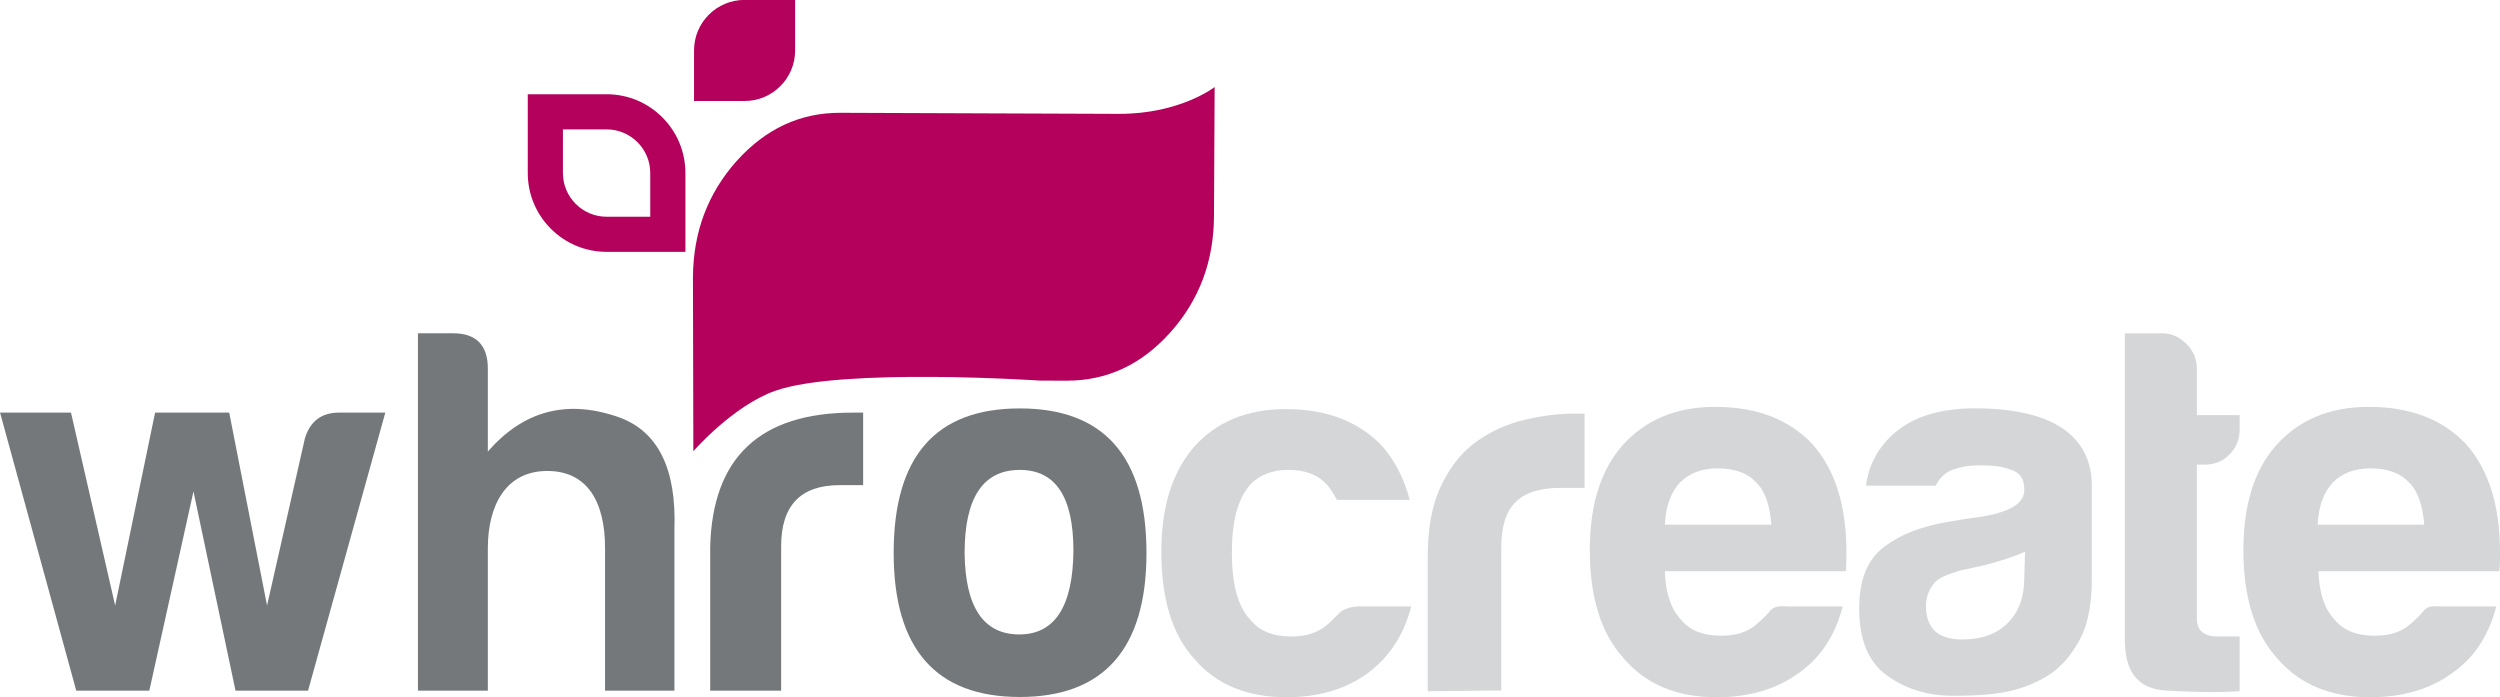 <svg width="2665.3" height="743.35" version="1.1" viewBox="0 0 2665.3 743.35" xml:space="preserve" xmlns="http://www.w3.org/2000/svg">
<g transform="matrix(8 0 0 8 40.524 355.35)" fill="#d4d6d8"><path class="st1" d="m185.2 47.7v-17.9c0-3.6 0.5-6.6 1.6-9.1 1.1-2.4 2.5-4.4 4.4-5.9 1.8-1.4 3.8-2.4 6.2-3.1 2.4-0.6 4.8-1 7.3-1h1.4v9.9h-3.2c-2.7 0-4.7 0.6-6 1.9s-1.9 3.3-1.9 6.1v19z"/><path class="st1" d="m293.3 47.7c-3.1 0.2-6.4 0.1-9.9-0.1-3.6-0.3-5.3-2.5-5.3-6.8v-40.8h5c1.2 0 2.3 0.5 3.2 1.4s1.4 2 1.4 3.3v6.2h5.7v1.9c0 1.4-0.5 2.5-1.4 3.4s-2 1.3-3.3 1.3h-1v20.5c0 1.6 0.9 2.4 2.8 2.4h2.9v7.3z"/><path class="st1" d="m233.5 36.4h7c-1 3.9-3 6.9-5.9 8.9-2.9 2.1-6.5 3.2-10.9 3.2-5.3 0-9.4-1.7-12.4-5.2-3-3.3-4.5-8.1-4.5-14.4 0-5.9 1.4-10.6 4.3-13.9 3-3.4 7.1-5.2 12.4-5.2 5.6 0 9.9 1.7 13 5 3 3.4 4.5 8.2 4.5 14.4 0 0.4 0 2.1-0.1 2.5h-24.1c0.1 2.9 0.8 5 2.1 6.4 1.2 1.5 3 2.2 5.4 2.2 1.6 0 2.9-0.3 4-1 0.3-0.1 1.9-1.5 2.6-2.4 0.7-0.7 1.5-0.5 2.6-0.5zm-16.7-10.9h14.2c-0.2-2.5-0.8-4.4-2-5.6-1.2-1.3-2.9-1.9-5.2-1.9-2 0-3.7 0.6-5 1.9-1.2 1.3-1.9 3.2-2 5.6z"/><path class="st1" d="m267 46.1c-1.9 1-3.7 1.6-6.1 1.9-2.2 0.3-4.2 0.3-5.8 0.3-3.3 0-6.2-0.9-8.7-2.7s-3.7-4.8-3.7-8.9c0-3.9 1.1-6.6 3.4-8.3s5-2.7 8.6-3.3c0.5-0.1 3-0.5 3.9-0.6 4.1-0.6 6.1-1.8 6.1-3.6 0-1.4-0.4-2.3-2-2.8-1.4-0.5-2.9-0.5-4.1-0.5-1.3 0-2.4 0.2-3.5 0.6-1 0.4-1.7 1.1-2.2 2.1h-9.3c0.4-2.9 1.7-5.2 3.9-7.1 2.5-2.1 6-3.2 10.6-3.2 5.2 0 9 0.9 11.6 2.6 2.7 1.8 4 4.4 4 7.7v12.6c0 3.7-0.7 6.6-2 8.6-1.3 2.2-2.9 3.7-4.7 4.6zm-2.2-17c-1.3 0.6-3.1 1.2-5.4 1.8l-3.2 0.7c-1.7 0.5-3 1-3.6 1.8-0.8 1.1-1 2-1 3 0 1.4 0.4 2.5 1.2 3.3 0.8 0.7 2 1.1 3.6 1.1 2.6 0 4.6-0.7 6.1-2.2s2.2-3.5 2.2-6.1z"/><path class="st1" d="m176.1 36.4h6.9c-1 3.9-3 6.8-5.8 8.9-2.9 2.1-6.5 3.2-10.8 3.2-5.3 0-9.4-1.7-12.3-5.1-3-3.3-4.4-8.1-4.4-14.3 0-5.9 1.4-10.5 4.3-13.9 3-3.4 7.1-5.1 12.3-5.1 5.5 0 9.8 1.7 12.9 5 1.7 2 2.9 4.4 3.6 7.1h-9.7c-0.5-0.9-0.9-1.6-1.4-2.1-1.2-1.3-2.9-1.9-5.1-1.9-2 0-3.7 0.6-5 1.9-1.7 1.9-2.5 4.9-2.5 9.1s0.8 7.3 2.5 9c1.2 1.5 3 2.2 5.4 2.2 1.6 0 2.9-0.3 4-1 0.3-0.1 1-0.7 1.5-1.2l1.1-1.1c0.6-0.4 1.4-0.7 2.5-0.7z"/><path class="st1" d="m320.6 36.4h7c-1 3.9-3 6.9-5.9 8.9-2.9 2.1-6.5 3.2-10.9 3.2-5.3 0-9.4-1.7-12.4-5.2-3-3.3-4.5-8.1-4.5-14.4 0-5.9 1.4-10.6 4.3-13.9 3-3.4 7.1-5.2 12.4-5.2 5.6 0 9.9 1.7 13 5 3 3.4 4.5 8.2 4.5 14.4 0 0.4 0 2.1-0.1 2.5h-24.1c0.1 2.9 0.8 5 2.1 6.4 1.2 1.5 3 2.2 5.4 2.2 1.6 0 2.9-0.3 4-1 0.3-0.1 1.9-1.5 2.6-2.4 0.6-0.7 1.5-0.5 2.6-0.5zm-16.8-10.9h14.2c-0.2-2.5-0.8-4.4-2-5.6-1.2-1.3-2.9-1.9-5.2-1.9-2 0-3.7 0.6-5 1.9-1.2 1.3-1.9 3.2-2 5.6z"/></g>
<g transform="matrix(2.52 0 0 -2.52 -202.77 908.89)"><g transform="matrix(2.815 0 0 2.815 243.48 186.11)"><path d="m0 0-11.612-41.788h-10.901l-6.32 29.939-6.636-29.939h-10.98l-11.454 41.788h10.664l6.636-28.991 6.003 28.991h11.139l5.687-28.991 5.688 25.12c0.79 2.607 2.528 3.871 5.134 3.871z" fill="#75787b"/></g><g transform="matrix(2.815 0 0 2.815 311.98 161.42)"><path d="m0 0c-6.241 0-8.927-5.214-8.927-11.612v-21.408h-10.506v53.716h5.293c3.475 0 5.213-1.817 5.213-5.292v-12.482c5.372 6.162 11.928 7.9 19.749 5.135 5.845-2.133 8.611-7.741 8.294-16.826v-24.251h-10.427v21.408c0 7.03-2.686 11.612-8.689 11.612" fill="#75787b"/></g><g transform="matrix(2.815 0 0 2.815 380.92 129.18)"><path d="m0 0c0.315 13.508 7.504 20.223 21.486 20.223h1.501v-10.902h-3.554c-5.846 0-8.769-3.08-8.769-9.163v-21.723h-10.664z" fill="#75787b"/></g><g transform="matrix(2.815 0 0 2.815 488.56 126.73)"><path d="m0 0c0.079-8.137 2.844-12.244 8.215-12.244 5.372 0 8.057 4.265 8.137 12.56 0 8.136-2.686 12.165-8.058 12.165-5.529 0-8.294-4.187-8.294-12.481m27.332 0c0-14.377-6.398-21.645-19.038-21.645-12.639 0-18.958 7.268-18.958 21.645 0 14.535 6.319 21.724 18.958 21.724 12.64 0 19.038-7.189 19.038-21.724" fill="#75787b"/></g></g><g transform="matrix(2.52 0 0 -2.52 -202.77 908.89)" fill="#b4015b"><g transform="matrix(2.815 0 0 2.815 553.8 312.5)"><path d="m0 0c-9.196 0.024-41.85 0.16-41.85 0.16-6.039 0.018-11.24-2.406-15.588-7.246-4.336-4.855-6.533-10.691-6.566-17.493l0.058-26.124s5.974 6.877 12.353 9.099c10.037 3.499 39.717 1.518 39.717 1.518l4.022-0.014c6.052-0.017 11.248 2.405 15.592 7.25 4.339 4.856 6.536 10.682 6.563 17.487l0.099 19.392s-5.212-4.057-14.4-4.029" fill="#b4015b"/></g><g transform="matrix(2.815 0 0 2.815 355.56 268.98)"><path d="m0 0h-6.554c-1.756 0-3.404 0.685-4.644 1.927-1.239 1.236-1.925 2.889-1.925 4.64v6.559h6.558c1.757 0 3.403-0.679 4.642-1.922 1.24-1.242 1.923-2.89 1.923-4.64zm5.284-5.279v11.843c0 3.269-1.323 6.234-3.472 8.375-2.139 2.146-5.103 3.47-8.377 3.47h-11.843v-11.842c0-3.271 1.328-6.234 3.472-8.375 2.145-2.148 5.106-3.471 8.378-3.471h4e-3z" fill="#b4015b"/></g><g transform="matrix(2.815 0 0 2.815 395.47 317.95)"><path d="m0 0h-7.596v7.591c0 2.103 0.844 3.999 2.225 5.38 1.378 1.372 3.271 2.218 5.373 2.218h7.595v-7.592c0-2.103-0.849-3.993-2.227-5.372-1.379-1.38-3.27-2.225-5.37-2.225" fill="#b4015b"/></g></g></svg>

